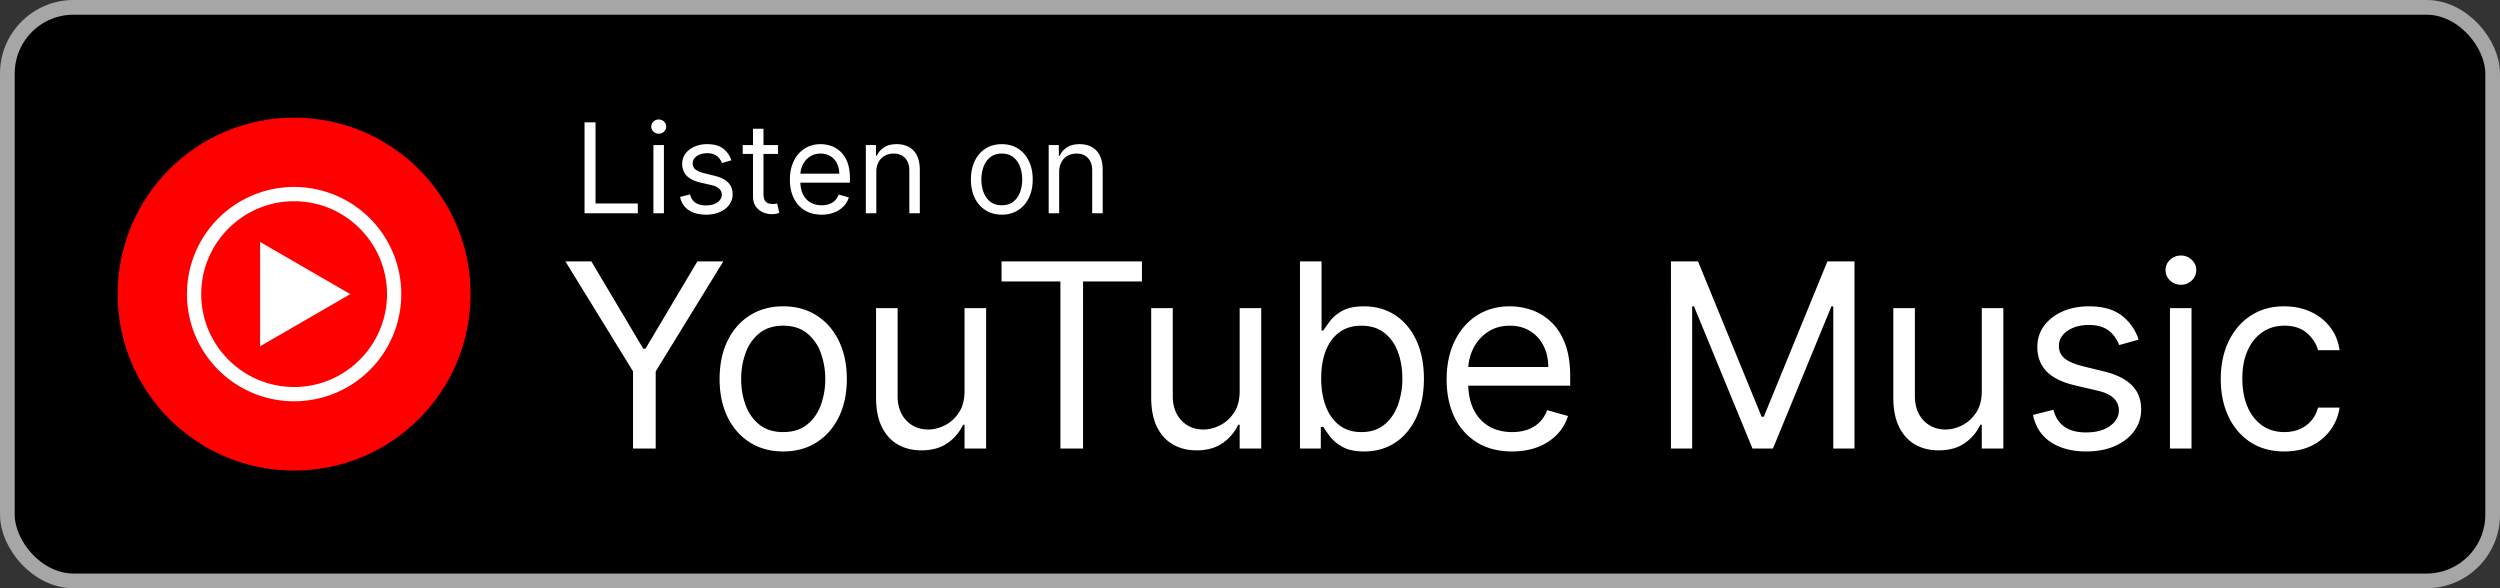 <svg xmlns="http://www.w3.org/2000/svg" width="170" height="40" fill="none" viewBox="0 0 170 40">
  <rect x="0" y="0" width="170" height="40" fill="#333333" stroke="none"/>
  <rect width="169" height="39" x=".5" y=".5" fill="#000" rx="4.5"/>
  <rect width="169" height="39" x=".5" y=".5" stroke="#A6A6A6" rx="4.5"/>
  <g clip-path="url(#a)">
    <path fill="red" d="M20 32c6.633 0 12-5.367 12-12S26.633 8 20 8 8 13.367 8 20s5.367 12 12 12Z"/>
    <path fill="#fff" d="M20 13.684c3.48 0 6.316 2.836 6.316 6.316S23.48 26.317 20 26.317 13.684 23.48 13.684 20 16.52 13.684 20 13.684Zm0-.971A7.286 7.286 0 0 0 12.713 20 7.286 7.286 0 0 0 20 27.287 7.286 7.286 0 0 0 27.287 20 7.286 7.286 0 0 0 20 12.713Z"/>
    <path fill="#fff" d="M17.687 23.546 23.818 20l-6.13-3.545v7.09Z"/>
  </g>
  <path fill="#fff" d="M39.749 14.5V8.318h.748v5.518h2.874v.664h-3.622Zm4.684 0V9.864h.713V14.5h-.713Zm.362-5.41a.506.506 0 0 1-.359-.141.456.456 0 0 1-.148-.341c0-.133.05-.247.148-.341.1-.095.22-.142.36-.142.138 0 .257.047.356.142.1.094.15.208.15.341 0 .133-.05.246-.15.341a.496.496 0 0 1-.357.142Zm4.94 1.812-.64.181c-.04-.107-.1-.21-.179-.31a.865.865 0 0 0-.313-.254 1.14 1.14 0 0 0-.51-.1c-.284 0-.52.065-.71.196-.187.129-.28.293-.28.492a.51.51 0 0 0 .192.42c.13.102.33.188.604.256l.688.17c.415.1.724.254.927.461.203.206.305.47.305.794 0 .266-.077.503-.23.713-.15.209-.362.374-.633.495a2.33 2.33 0 0 1-.948.18c-.473 0-.864-.102-1.174-.307-.31-.205-.506-.505-.589-.9l.676-.169c.065.25.186.437.365.562.182.124.418.187.71.187.332 0 .595-.07.79-.211.198-.143.296-.314.296-.514a.54.54 0 0 0-.169-.404c-.112-.11-.285-.193-.519-.248l-.773-.18c-.424-.101-.736-.257-.935-.469a1.133 1.133 0 0 1-.296-.8c0-.261.073-.493.22-.694a1.5 1.5 0 0 1 .607-.474 2.13 2.13 0 0 1 .875-.172c.46 0 .82.1 1.081.302.264.201.45.467.561.797Zm3.173-1.038v.603h-2.403v-.603h2.403Zm-1.703-1.111h.712v4.419c0 .201.03.352.088.453.06.098.137.165.23.199a.92.92 0 0 0 .298.048c.079 0 .143-.004.194-.012l.12-.024.145.64a1.491 1.491 0 0 1-.531.085c-.201 0-.399-.044-.592-.13a1.177 1.177 0 0 1-.477-.396c-.125-.177-.187-.4-.187-.67V8.753Zm4.668 5.844c-.447 0-.832-.099-1.156-.296a1.99 1.99 0 0 1-.745-.833c-.174-.358-.26-.775-.26-1.25s.086-.893.26-1.256c.175-.364.418-.648.73-.85.314-.206.68-.309 1.099-.309.241 0 .48.04.715.121.236.08.45.211.643.392.193.18.347.417.462.713.115.296.172.66.172 1.092v.302h-3.574v-.616h2.85a1.52 1.52 0 0 0-.157-.7 1.183 1.183 0 0 0-.441-.486 1.234 1.234 0 0 0-.67-.178c-.284 0-.53.07-.737.212a1.39 1.39 0 0 0-.474.543c-.11.223-.166.463-.166.718v.41c0 .35.06.648.181.891.123.242.293.426.51.553.218.124.47.187.758.187.187 0 .356-.027.507-.079.153-.054.285-.135.396-.241.11-.109.196-.244.256-.405l.689.193a1.526 1.526 0 0 1-.366.616 1.78 1.78 0 0 1-.634.41 2.35 2.35 0 0 1-.848.146Zm3.716-2.886V14.5h-.712V9.864h.688v.724h.06a1.33 1.33 0 0 1 .495-.567c.222-.145.507-.218.858-.218.313 0 .588.065.823.193.236.127.42.32.55.58.13.258.196.584.196.978V14.5h-.712v-2.898c0-.364-.095-.648-.284-.85-.19-.206-.449-.309-.779-.309-.227 0-.43.05-.61.148a1.058 1.058 0 0 0-.42.432 1.43 1.43 0 0 0-.153.688Zm8.534 2.886c-.419 0-.786-.1-1.102-.3a2.018 2.018 0 0 1-.736-.835c-.175-.358-.263-.777-.263-1.256 0-.483.088-.905.263-1.265.177-.36.422-.64.736-.839.316-.2.683-.299 1.102-.299.418 0 .785.1 1.099.3.316.198.561.478.736.838.177.36.266.782.266 1.265 0 .479-.089.898-.266 1.256-.175.358-.42.636-.736.836a2.01 2.01 0 0 1-1.1.299Zm0-.64c.318 0 .58-.082.785-.245a1.44 1.44 0 0 0 .456-.643 2.47 2.47 0 0 0 .147-.863c0-.31-.049-.599-.147-.866a1.46 1.46 0 0 0-.456-.65c-.206-.164-.467-.247-.785-.247s-.58.083-.785.248a1.46 1.46 0 0 0-.456.649 2.487 2.487 0 0 0-.148.866c0 .31.05.598.148.863.099.266.25.48.456.643.205.163.467.245.785.245Zm3.9-2.246V14.5h-.712V9.864H72v.724h.06c.11-.235.274-.424.496-.567.221-.145.507-.218.857-.218.314 0 .589.065.824.193a1.3 1.3 0 0 1 .55.58c.13.258.196.584.196.978V14.5h-.713v-2.898c0-.364-.094-.648-.284-.85-.189-.206-.448-.309-.778-.309-.228 0-.43.05-.61.148a1.059 1.059 0 0 0-.42.432 1.43 1.43 0 0 0-.154.688Zm-33.576 6.062h1.765l3.53 5.94h.15l3.53-5.94h1.764l-4.599 7.482V30.5h-1.54v-5.245l-4.6-7.482Zm14.811 12.926c-.861 0-1.618-.205-2.268-.615-.646-.41-1.152-.984-1.516-1.722-.36-.737-.541-1.599-.541-2.585 0-.994.18-1.862.54-2.604.365-.741.87-1.317 1.517-1.727.65-.41 1.407-.616 2.268-.616.862 0 1.616.205 2.262.616.65.41 1.156.985 1.517 1.727.364.742.547 1.61.547 2.604 0 .986-.183 1.848-.547 2.585-.36.738-.866 1.312-1.517 1.722-.646.41-1.4.615-2.262.615Zm0-1.318c.655 0 1.193-.167 1.616-.503.423-.336.735-.777.938-1.324a5.063 5.063 0 0 0 .305-1.777 5.12 5.12 0 0 0-.305-1.784 3.006 3.006 0 0 0-.938-1.336c-.423-.34-.961-.51-1.616-.51-.654 0-1.193.17-1.616.51-.422.34-.735.785-.938 1.336a5.12 5.12 0 0 0-.304 1.784c0 .638.101 1.23.304 1.777.203.547.516.988.938 1.324.423.336.962.503 1.616.503Zm12.33-2.784v-5.643h1.467V30.5h-1.467v-1.616h-.1a3.13 3.13 0 0 1-1.043 1.237c-.473.335-1.07.503-1.79.503-.597 0-1.127-.13-1.591-.391-.464-.265-.829-.663-1.094-1.193-.265-.535-.398-1.208-.398-2.02v-6.066h1.467v5.966c0 .696.195 1.252.584 1.666.394.414.895.621 1.504.621.365 0 .735-.093 1.112-.28.382-.186.7-.472.957-.857.261-.385.392-.876.392-1.473Zm2.517-7.457v-1.367h9.545v1.367h-4.002V30.5h-1.54V19.14h-4.003Zm16.192 7.457v-5.643h1.466V30.5h-1.466v-1.616h-.1a3.13 3.13 0 0 1-1.044 1.237c-.472.335-1.068.503-1.79.503-.596 0-1.126-.13-1.59-.391-.464-.265-.829-.663-1.094-1.193-.265-.535-.398-1.208-.398-2.02v-6.066h1.467v5.966c0 .696.195 1.252.584 1.666.394.414.895.621 1.504.621.365 0 .735-.093 1.112-.28.382-.186.7-.472.957-.857.261-.385.392-.876.392-1.473Zm4.102 3.903V17.773h1.466v4.698h.125c.107-.166.256-.377.447-.634.195-.261.472-.493.833-.696.364-.207.857-.31 1.479-.31.803 0 1.512.2 2.125.602.613.402 1.092.972 1.436 1.709.343.738.516 1.608.516 2.61 0 1.011-.172 1.887-.516 2.629-.344.737-.82 1.309-1.43 1.715-.609.402-1.31.603-2.106.603-.614 0-1.105-.102-1.473-.305-.369-.207-.653-.44-.852-.702a9.38 9.38 0 0 1-.46-.659h-.174V30.5H88.4Zm1.441-4.773c0 .721.106 1.357.317 1.908.212.547.52.976.926 1.287.406.306.903.46 1.492.46.613 0 1.125-.162 1.535-.485.414-.328.725-.767.932-1.318a5.17 5.17 0 0 0 .317-1.852c0-.67-.104-1.276-.31-1.814-.204-.543-.513-.972-.927-1.287-.41-.319-.926-.478-1.547-.478-.597 0-1.098.15-1.504.453-.406.299-.713.717-.92 1.256-.207.534-.31 1.158-.31 1.87Zm12.981 4.972c-.92 0-1.713-.203-2.38-.61a4.086 4.086 0 0 1-1.535-1.714c-.356-.738-.535-1.595-.535-2.573s.179-1.84.535-2.585c.36-.75.862-1.334 1.504-1.753.646-.422 1.4-.634 2.262-.634.497 0 .988.083 1.473.249.484.166.926.435 1.323.808.398.368.715.857.951 1.466.236.61.354 1.36.354 2.25v.621h-7.358v-1.267h5.867c0-.539-.108-1.02-.323-1.442a2.431 2.431 0 0 0-.908-1c-.389-.245-.849-.367-1.379-.367-.584 0-1.09.145-1.516.435a2.86 2.86 0 0 0-.976 1.118c-.228.46-.342.953-.342 1.48v.845c0 .72.124 1.332.373 1.833.253.497.603.876 1.05 1.137.448.257.968.385 1.56.385.385 0 .733-.053 1.044-.161.315-.112.586-.278.814-.497a2.26 2.26 0 0 0 .528-.833l1.417.398c-.149.48-.4.903-.752 1.267a3.67 3.67 0 0 1-1.305.846c-.518.198-1.1.298-1.746.298Zm10.804-12.926h1.84l4.325 10.564h.149l4.325-10.564h1.84V30.5h-1.442v-9.67h-.124l-3.977 9.67h-1.392l-3.978-9.67h-.124v9.67h-1.442V17.773Zm21.136 8.824v-5.643h1.466V30.5h-1.466v-1.616h-.1a3.12 3.12 0 0 1-1.044 1.237c-.472.335-1.069.503-1.789.503-.597 0-1.127-.13-1.591-.391-.464-.265-.829-.663-1.094-1.193-.265-.535-.398-1.208-.398-2.02v-6.066h1.467v5.966c0 .696.195 1.252.584 1.666.394.414.895.621 1.504.621a2.49 2.49 0 0 0 1.112-.28c.381-.186.7-.472.957-.857.261-.385.392-.876.392-1.473Zm10.664-3.505-1.317.373a2.47 2.47 0 0 0-.367-.64 1.787 1.787 0 0 0-.646-.522c-.274-.137-.624-.205-1.051-.205-.584 0-1.071.135-1.46.404-.385.265-.578.603-.578 1.013 0 .364.133.652.398.864.265.211.679.387 1.243.528l1.416.348c.854.207 1.49.524 1.908.95.419.423.628.968.628 1.635 0 .547-.157 1.036-.472 1.467-.311.43-.746.77-1.305 1.019-.56.249-1.21.373-1.952.373-.973 0-1.779-.211-2.417-.634-.638-.423-1.042-1.04-1.212-1.852l1.392-.348c.133.514.383.9.752 1.156.373.257.86.385 1.46.385.684 0 1.227-.145 1.629-.435.406-.294.609-.646.609-1.056a1.11 1.11 0 0 0-.348-.833c-.232-.228-.589-.398-1.069-.51l-1.591-.372c-.874-.208-1.516-.529-1.927-.964-.406-.439-.609-.988-.609-1.646 0-.54.152-1.015.454-1.43.307-.414.723-.74 1.249-.976.53-.236 1.131-.354 1.802-.354.945 0 1.686.207 2.225.622a3.35 3.35 0 0 1 1.156 1.64Zm2.132 7.408v-9.546h1.466V30.5h-1.466Zm.745-11.136c-.285 0-.532-.098-.739-.292a.939.939 0 0 1-.305-.703.94.94 0 0 1 .305-.702c.207-.195.454-.292.739-.292.286 0 .531.097.734.292a.93.93 0 0 1 .31.702.93.93 0 0 1-.31.703 1.023 1.023 0 0 1-.734.292Zm7.035 11.335c-.895 0-1.665-.211-2.311-.634-.647-.423-1.144-1.005-1.492-1.746-.348-.742-.522-1.59-.522-2.542 0-.97.178-1.825.535-2.567.36-.745.861-1.327 1.503-1.746.647-.422 1.401-.634 2.262-.634.672 0 1.277.125 1.815.373.539.249.98.597 1.324 1.044.344.448.557.97.64 1.566h-1.467c-.112-.435-.36-.82-.745-1.156-.382-.34-.895-.51-1.542-.51-.571 0-1.073.15-1.504.448-.426.294-.76.71-1 1.25-.236.534-.354 1.161-.354 1.882 0 .738.116 1.38.348 1.927.236.547.567.971.994 1.274.431.302.936.453 1.516.453.382 0 .727-.066 1.038-.198.311-.133.574-.324.789-.572.216-.249.369-.547.46-.895h1.467a3.402 3.402 0 0 1-.615 1.522 3.435 3.435 0 0 1-1.287 1.07c-.53.26-1.147.39-1.852.39Z"/>
  <defs>
    <clipPath id="a">
      <path fill="#fff" d="M8 8h24v24H8z"/>
    </clipPath>
  </defs>
</svg>
